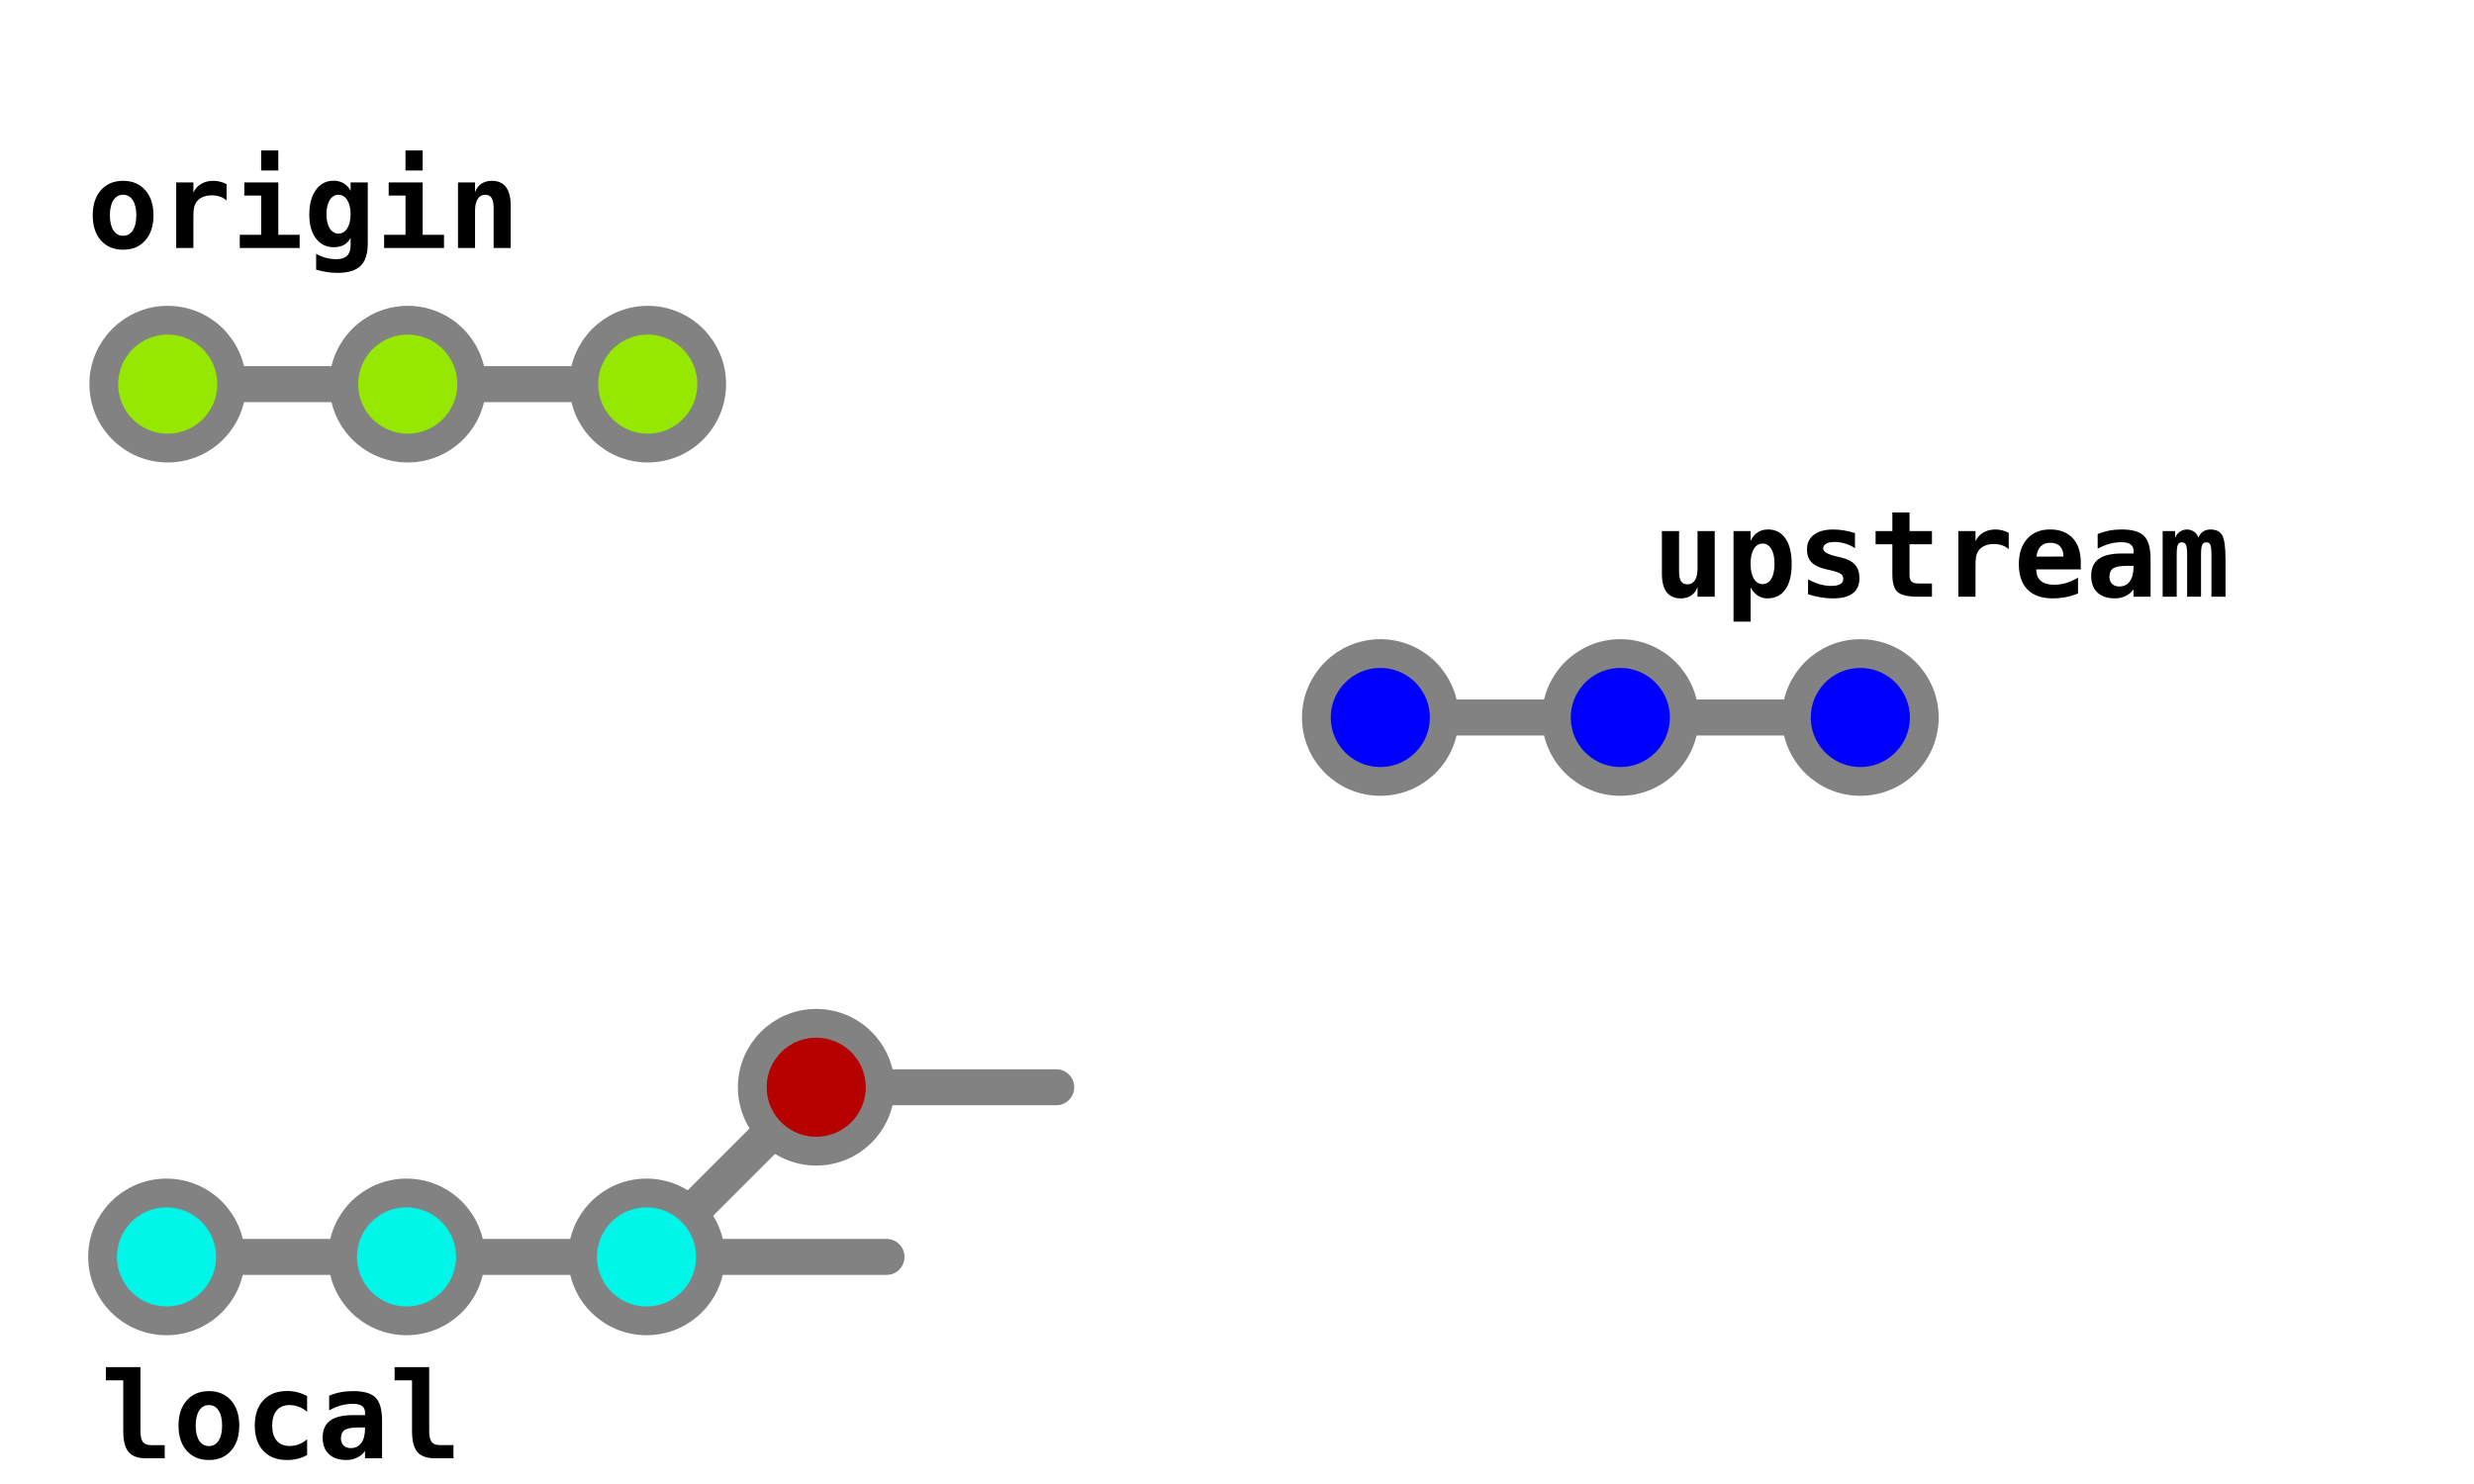 <?xml version="1.0" encoding="UTF-8" standalone="no"?>
<!-- Created with Inkscape (http://www.inkscape.org/) -->

<svg
   xmlns:dc="http://purl.org/dc/elements/1.1/"
   xmlns:cc="http://creativecommons.org/ns#"
   xmlns:rdf="http://www.w3.org/1999/02/22-rdf-syntax-ns#"
   xmlns:svg="http://www.w3.org/2000/svg"
   xmlns="http://www.w3.org/2000/svg"
   xmlns:sodipodi="http://sodipodi.sourceforge.net/DTD/sodipodi-0.dtd"
   xmlns:inkscape="http://www.inkscape.org/namespaces/inkscape"
   width="515.408pt"
   height="309.245pt"
   viewBox="0 0 181.825 109.095"
   version="1.1"
   id="svg196"
   inkscape:version="0.92.2 2405546, 2018-03-11"
   sodipodi:docname="ghw06-branch.svg">
  <defs
     id="defs190">
    <marker
       inkscape:isstock="true"
       style="overflow:visible"
       id="marker12490"
       refX="0"
       refY="0"
       orient="auto"
       inkscape:stockid="TriangleOutM">
      <path
         transform="scale(0.4)"
         style="fill:#dedede;fill-opacity:1;fill-rule:evenodd;stroke:#3e3e3e;stroke-width:1pt;stroke-opacity:1"
         d="M 5.77,0 -2.88,5 V -5 Z"
         id="path12488"
         inkscape:connector-curvature="0" />
    </marker>
    <marker
       inkscape:isstock="true"
       style="overflow:visible"
       id="marker12358"
       refX="0"
       refY="0"
       orient="auto"
       inkscape:stockid="TriangleOutM">
      <path
         transform="scale(0.4)"
         style="fill:#808080;fill-opacity:1;fill-rule:evenodd;stroke:none;stroke-width:1pt;stroke-opacity:1"
         d="M 5.77,0 -2.88,5 V -5 Z"
         id="path12356"
         inkscape:connector-curvature="0" />
    </marker>
    <marker
       inkscape:isstock="true"
       style="overflow:visible"
       id="marker11922"
       refX="0"
       refY="0"
       orient="auto"
       inkscape:stockid="TriangleOutM">
      <path
         transform="scale(0.4)"
         style="fill:none;fill-opacity:1;fill-rule:evenodd;stroke:none;stroke-width:1pt;stroke-opacity:1"
         d="M 5.77,0 -2.88,5 V -5 Z"
         id="path11920"
         inkscape:connector-curvature="0" />
    </marker>
    <marker
       inkscape:isstock="true"
       style="overflow:visible"
       id="marker11742"
       refX="0"
       refY="0"
       orient="auto"
       inkscape:stockid="TriangleOutM">
      <path
         transform="scale(0.4)"
         style="fill:#eef1f5;fill-opacity:1;fill-rule:evenodd;stroke:#000000;stroke-width:1pt;stroke-opacity:1"
         d="M 5.77,0 -2.88,5 V -5 Z"
         id="path11740"
         inkscape:connector-curvature="0" />
    </marker>
    <marker
       inkscape:isstock="true"
       style="overflow:visible"
       id="marker11658"
       refX="0"
       refY="0"
       orient="auto"
       inkscape:stockid="TriangleOutM">
      <path
         transform="scale(0.4)"
         style="fill:#eef1f5;fill-opacity:1;fill-rule:evenodd;stroke:#000000;stroke-width:1pt;stroke-opacity:1"
         d="M 5.77,0 -2.88,5 V -5 Z"
         id="path11656"
         inkscape:connector-curvature="0" />
    </marker>
    <marker
       inkscape:isstock="true"
       style="overflow:visible"
       id="marker5230"
       refX="0"
       refY="0"
       orient="auto"
       inkscape:stockid="TriangleOutM">
      <path
         transform="scale(0.4)"
         style="fill:#000000;fill-opacity:1;fill-rule:evenodd;stroke:#000000;stroke-width:1pt;stroke-opacity:1"
         d="M 5.77,0 -2.88,5 V -5 Z"
         id="path5228"
         inkscape:connector-curvature="0" />
    </marker>
    <marker
       inkscape:isstock="true"
       style="overflow:visible"
       id="marker3424"
       refX="0"
       refY="0"
       orient="auto"
       inkscape:stockid="TriangleOutM">
      <path
         transform="scale(0.4)"
         style="fill:#000000;fill-opacity:1;fill-rule:evenodd;stroke:#000000;stroke-width:1pt;stroke-opacity:1"
         d="M 5.77,0 -2.88,5 V -5 Z"
         id="path3422"
         inkscape:connector-curvature="0" />
    </marker>
    <marker
       inkscape:stockid="TriangleOutM"
       orient="auto"
       refY="0"
       refX="0"
       id="TriangleOutM-1"
       style="overflow:visible"
       inkscape:isstock="true">
      <path
         inkscape:connector-curvature="0"
         id="path1507-0"
         d="M 5.77,0 -2.88,5 V -5 Z"
         style="fill:#000000;fill-opacity:1;fill-rule:evenodd;stroke:#000000;stroke-width:1pt;stroke-opacity:1"
         transform="scale(0.4)" />
    </marker>
    <marker
       inkscape:stockid="TriangleOutM"
       orient="auto"
       refY="0"
       refX="0"
       id="TriangleOutM-5"
       style="overflow:visible"
       inkscape:isstock="true">
      <path
         inkscape:connector-curvature="0"
         id="path1507-3"
         d="M 5.77,0 -2.88,5 V -5 Z"
         style="fill:#000000;fill-opacity:1;fill-rule:evenodd;stroke:#000000;stroke-width:1pt;stroke-opacity:1"
         transform="scale(0.4)" />
    </marker>
    <marker
       inkscape:isstock="true"
       style="overflow:visible"
       id="marker3424-8"
       refX="0"
       refY="0"
       orient="auto"
       inkscape:stockid="TriangleOutM">
      <path
         inkscape:connector-curvature="0"
         transform="scale(0.4)"
         style="fill:#000000;fill-opacity:1;fill-rule:evenodd;stroke:#000000;stroke-width:1pt;stroke-opacity:1"
         d="M 5.77,0 -2.88,5 V -5 Z"
         id="path3422-0" />
    </marker>
    <marker
       inkscape:isstock="true"
       style="overflow:visible"
       id="marker3424-1"
       refX="0"
       refY="0"
       orient="auto"
       inkscape:stockid="TriangleOutM">
      <path
         inkscape:connector-curvature="0"
         transform="scale(0.4)"
         style="fill:#000000;fill-opacity:1;fill-rule:evenodd;stroke:#000000;stroke-width:1pt;stroke-opacity:1"
         d="M 5.77,0 -2.88,5 V -5 Z"
         id="path3422-8" />
    </marker>
  </defs>
  <sodipodi:namedview
     id="base"
     pagecolor="#ffffff"
     bordercolor="#666666"
     borderopacity="1.0"
     inkscape:pageopacity="0.0"
     inkscape:pageshadow="2"
     inkscape:zoom="2.8284272"
     inkscape:cx="288.60568"
     inkscape:cy="187.51353"
     inkscape:document-units="mm"
     inkscape:current-layer="layer1"
     showgrid="false"
     inkscape:snap-object-midpoints="true"
     inkscape:snap-center="true"
     inkscape:snap-midpoints="true"
     inkscape:snap-smooth-nodes="true"
     inkscape:snap-intersection-paths="true"
     inkscape:object-paths="true"
     inkscape:window-width="2560"
     inkscape:window-height="1389"
     inkscape:window-x="0"
     inkscape:window-y="0"
     inkscape:window-maximized="1"
     units="pt"
     fit-margin-top="5"
     fit-margin-right="5"
     fit-margin-bottom="5"
     fit-margin-left="5" />
  <g
     inkscape:label="Layer 1"
     inkscape:groupmode="layer"
     id="layer1"
     transform="translate(-8.323,-14.679)">
    <g
       transform="translate(86.549,40.589)"
       id="g860">
      <path
         inkscape:connector-curvature="0"
         id="path838"
         d="m 23.22,26.836 h 17.639"
         style="fill:none;stroke:#828282;stroke-width:2.646;stroke-linecap:butt;stroke-linejoin:miter;stroke-miterlimit:4;stroke-dasharray:none;stroke-opacity:1" />
      <circle
         style="fill:#0000ff;stroke:#828282;stroke-width:2.117;stroke-miterlimit:4;stroke-dasharray:none;stroke-opacity:1"
         r="4.699"
         cy="26.836"
         cx="23.22"
         id="path10" />
      <path
         inkscape:connector-curvature="0"
         id="path838-7"
         d="m 40.859,26.836 h 17.639"
         style="fill:none;stroke:#828282;stroke-width:2.646;stroke-linecap:butt;stroke-linejoin:miter;stroke-miterlimit:4;stroke-dasharray:none;stroke-opacity:1" />
      <circle
         style="fill:#0000ff;stroke:#828282;stroke-width:2.117;stroke-miterlimit:4;stroke-dasharray:none;stroke-opacity:1"
         r="4.699"
         cy="26.836"
         cx="40.859"
         id="path10-3" />
      <circle
         style="fill:#0000ff;stroke:#828282;stroke-width:2.117;stroke-miterlimit:4;stroke-dasharray:none;stroke-opacity:1"
         r="4.699"
         cy="26.836"
         cx="58.498"
         id="path10-6" />
    </g>
    <g
       transform="translate(-2.569,16.083)"
       id="g860-5"
       style="fill:#97e800;fill-opacity:1">
      <path
         inkscape:connector-curvature="0"
         id="path838-3"
         d="m 23.22,26.836 h 17.639"
         style="fill:#97e800;fill-opacity:1;stroke:#828282;stroke-width:2.646;stroke-linecap:butt;stroke-linejoin:miter;stroke-miterlimit:4;stroke-dasharray:none;stroke-opacity:1" />
      <circle
         style="fill:#97e800;fill-opacity:1;stroke:#828282;stroke-width:2.117;stroke-miterlimit:4;stroke-dasharray:none;stroke-opacity:1"
         r="4.699"
         cy="26.836"
         cx="23.22"
         id="path10-5" />
      <path
         inkscape:connector-curvature="0"
         id="path838-7-6"
         d="m 40.859,26.836 h 17.639"
         style="fill:#97e800;fill-opacity:1;stroke:#828282;stroke-width:2.646;stroke-linecap:butt;stroke-linejoin:miter;stroke-miterlimit:4;stroke-dasharray:none;stroke-opacity:1" />
      <circle
         style="fill:#97e800;fill-opacity:1;stroke:#828282;stroke-width:2.117;stroke-miterlimit:4;stroke-dasharray:none;stroke-opacity:1"
         r="4.699"
         cy="26.836"
         cx="40.859"
         id="path10-3-2" />
      <circle
         style="fill:#97e800;fill-opacity:1;stroke:#828282;stroke-width:2.117;stroke-miterlimit:4;stroke-dasharray:none;stroke-opacity:1"
         r="4.699"
         cy="26.836"
         cx="58.498"
         id="path10-6-9" />
    </g>
    <g
       id="g393">
      <path
         inkscape:connector-curvature="0"
         id="path838-7-6-0-2"
         d="M 55.839,107.08 68.311,94.607"
         style="fill:#97e800;fill-opacity:1;stroke:#828282;stroke-width:2.646;stroke-linecap:butt;stroke-linejoin:miter;stroke-miterlimit:4;stroke-dasharray:none;stroke-opacity:1" />
      <path
         inkscape:connector-curvature="0"
         id="path838-3-2-0-6-4-7-2-0"
         d="m 68.311,94.607 h 17.639"
         style="fill:#97e800;fill-opacity:1;stroke:#828282;stroke-width:2.646;stroke-linecap:round;stroke-linejoin:miter;stroke-miterlimit:4;stroke-dasharray:none;stroke-opacity:1" />
      <circle
         style="fill:#b70000;fill-opacity:1;stroke:#828282;stroke-width:2.117;stroke-miterlimit:4;stroke-dasharray:none;stroke-opacity:1"
         r="4.699"
         cy="94.607"
         cx="68.311"
         id="path10-6-9-3-1-1-6-8-4" />
    </g>
    <path
       inkscape:connector-curvature="0"
       id="path838-7-6-6-2"
       d="m 55.839,107.08 h 17.639"
       style="fill:#97e800;fill-opacity:1;stroke:#828282;stroke-width:2.646;stroke-linecap:round;stroke-linejoin:miter;stroke-miterlimit:4;stroke-dasharray:none;stroke-opacity:1" />
    <g
       transform="translate(-2.659,80.244)"
       id="g860-5-6"
       style="fill:#00f6e9;fill-opacity:1">
      <path
         inkscape:connector-curvature="0"
         id="path838-3-6"
         d="m 23.22,26.836 h 17.639"
         style="fill:#00f6e9;fill-opacity:1;stroke:#828282;stroke-width:2.646;stroke-linecap:butt;stroke-linejoin:miter;stroke-miterlimit:4;stroke-dasharray:none;stroke-opacity:1" />
      <circle
         style="fill:#00f6e9;fill-opacity:1;stroke:#828282;stroke-width:2.117;stroke-miterlimit:4;stroke-dasharray:none;stroke-opacity:1"
         r="4.699"
         cy="26.836"
         cx="23.22"
         id="path10-5-0" />
      <path
         inkscape:connector-curvature="0"
         id="path838-7-6-0"
         d="m 40.859,26.836 h 17.639"
         style="fill:#00f6e9;fill-opacity:1;stroke:#828282;stroke-width:2.646;stroke-linecap:butt;stroke-linejoin:miter;stroke-miterlimit:4;stroke-dasharray:none;stroke-opacity:1" />
      <circle
         style="fill:#00f6e9;fill-opacity:1;stroke:#828282;stroke-width:2.117;stroke-miterlimit:4;stroke-dasharray:none;stroke-opacity:1"
         r="4.699"
         cy="26.836"
         cx="40.859"
         id="path10-3-2-6" />
      <circle
         style="fill:#00f6e9;fill-opacity:1;stroke:#828282;stroke-width:2.117;stroke-miterlimit:4;stroke-dasharray:none;stroke-opacity:1"
         r="4.699"
         cy="26.836"
         cx="58.498"
         id="path10-6-9-2" />
    </g>
    <rect
       style="opacity:1;vector-effect:none;fill:none;fill-opacity:1;stroke:none;stroke-width:1.746;stroke-linecap:round;stroke-linejoin:round;stroke-miterlimit:4;stroke-dasharray:none;stroke-dashoffset:0;stroke-opacity:1;marker-end:url(#marker11922);paint-order:normal"
       id="rect11918"
       width="11.509"
       height="24.606"
       x="176.874"
       y="40.883"
       rx="0.1"
       ry="0.1" />
    <g
       aria-label="local"
       style="font-style:normal;font-weight:normal;font-size:10.583px;line-height:1.25;font-family:sans-serif;letter-spacing:0px;word-spacing:0px;fill:#000000;fill-opacity:1;stroke:none;stroke-width:0.265"
       id="text12686">
      <path
         d="m 17.382,119.874 v -3.721 h -1.279 v -0.969 h 2.541 v 4.69 q 0,0.568 0.177,0.805 0.177,0.237 0.599,0.237 h 1.008 v 0.969 h -1.361 q -0.9,0 -1.292,-0.465 -0.392,-0.465 -0.392,-1.546 z"
         style="font-style:normal;font-variant:normal;font-weight:bold;font-stretch:normal;font-size:8.819px;font-family:'DejaVu Sans Mono';-inkscape-font-specification:'DejaVu Sans Mono, Bold';font-variant-ligatures:normal;font-variant-caps:normal;font-variant-numeric:normal;font-feature-settings:normal;text-align:start;writing-mode:lr-tb;text-anchor:start;stroke-width:0.265"
         id="path12764"
         inkscape:connector-curvature="0" />
      <path
         d="m 23.674,117.971 q -0.452,0 -0.711,0.4 -0.258,0.396 -0.258,1.107 0,0.711 0.258,1.111 0.258,0.396 0.711,0.396 0.456,0 0.715,-0.396 0.258,-0.4 0.258,-1.111 0,-0.711 -0.258,-1.107 -0.258,-0.4 -0.715,-0.4 z m -2.231,1.507 q 0,-1.167 0.603,-1.847 0.607,-0.685 1.628,-0.685 1.025,0 1.628,0.685 0.607,0.68 0.607,1.847 0,1.167 -0.607,1.852 -0.603,0.68 -1.628,0.68 -1.021,0 -1.628,-0.68 -0.603,-0.685 -0.603,-1.852 z"
         style="font-style:normal;font-variant:normal;font-weight:bold;font-stretch:normal;font-size:8.819px;font-family:'DejaVu Sans Mono';-inkscape-font-specification:'DejaVu Sans Mono, Bold';font-variant-ligatures:normal;font-variant-caps:normal;font-variant-numeric:normal;font-feature-settings:normal;text-align:start;writing-mode:lr-tb;text-anchor:start;stroke-width:0.265"
         id="path12766"
         inkscape:connector-curvature="0" />
      <path
         d="m 30.895,121.64 q -0.319,0.185 -0.685,0.276 -0.366,0.095 -0.788,0.095 -1.115,0 -1.744,-0.672 -0.629,-0.672 -0.629,-1.86 0,-1.193 0.633,-1.865 0.633,-0.676 1.748,-0.676 0.388,0 0.745,0.09 0.362,0.09 0.719,0.28 v 1.154 q -0.276,-0.237 -0.607,-0.362 -0.327,-0.129 -0.68,-0.129 -0.616,0 -0.947,0.392 -0.332,0.392 -0.332,1.115 0,0.723 0.332,1.111 0.332,0.388 0.947,0.388 0.366,0 0.685,-0.121 0.319,-0.125 0.603,-0.375 z"
         style="font-style:normal;font-variant:normal;font-weight:bold;font-stretch:normal;font-size:8.819px;font-family:'DejaVu Sans Mono';-inkscape-font-specification:'DejaVu Sans Mono, Bold';font-variant-ligatures:normal;font-variant-caps:normal;font-variant-numeric:normal;font-feature-settings:normal;text-align:start;writing-mode:lr-tb;text-anchor:start;stroke-width:0.265"
         id="path12768"
         inkscape:connector-curvature="0" />
      <path
         d="m 34.646,119.62 q -0.706,0 -0.986,0.181 -0.28,0.181 -0.28,0.62 0,0.327 0.194,0.521 0.194,0.194 0.525,0.194 0.5,0 0.775,-0.375 0.276,-0.379 0.276,-1.055 v -0.086 z m 1.757,-0.487 v 2.752 h -1.253 v -0.538 q -0.228,0.319 -0.586,0.491 -0.357,0.172 -0.788,0.172 -0.823,0 -1.283,-0.435 -0.456,-0.435 -0.456,-1.214 0,-0.844 0.547,-1.245 0.547,-0.405 1.692,-0.405 h 0.874 v -0.211 q 0,-0.306 -0.224,-0.461 -0.22,-0.159 -0.65,-0.159 -0.452,0 -0.878,0.116 -0.422,0.112 -0.883,0.362 v -1.077 q 0.418,-0.172 0.848,-0.254 0.431,-0.082 0.913,-0.082 1.176,0 1.649,0.478 0.478,0.478 0.478,1.71 z"
         style="font-style:normal;font-variant:normal;font-weight:bold;font-stretch:normal;font-size:8.819px;font-family:'DejaVu Sans Mono';-inkscape-font-specification:'DejaVu Sans Mono, Bold';font-variant-ligatures:normal;font-variant-caps:normal;font-variant-numeric:normal;font-feature-settings:normal;text-align:start;writing-mode:lr-tb;text-anchor:start;stroke-width:0.265"
         id="path12770"
         inkscape:connector-curvature="0" />
      <path
         d="m 38.604,119.874 v -3.721 H 37.325 v -0.969 h 2.541 v 4.69 q 0,0.568 0.177,0.805 0.177,0.237 0.599,0.237 h 1.008 v 0.969 h -1.361 q -0.9,0 -1.292,-0.465 -0.392,-0.465 -0.392,-1.546 z"
         style="font-style:normal;font-variant:normal;font-weight:bold;font-stretch:normal;font-size:8.819px;font-family:'DejaVu Sans Mono';-inkscape-font-specification:'DejaVu Sans Mono, Bold';font-variant-ligatures:normal;font-variant-caps:normal;font-variant-numeric:normal;font-feature-settings:normal;text-align:start;writing-mode:lr-tb;text-anchor:start;stroke-width:0.265"
         id="path12772"
         inkscape:connector-curvature="0" />
    </g>
    <g
       aria-label="origin"
       style="font-style:normal;font-weight:normal;font-size:10.583px;line-height:1.25;font-family:sans-serif;letter-spacing:0px;word-spacing:0px;fill:#000000;fill-opacity:1;stroke:none;stroke-width:0.265"
       id="text12686-7">
      <path
         d="m 17.369,28.997 q -0.452,0 -0.711,0.4 -0.258,0.396 -0.258,1.107 0,0.711 0.258,1.111 0.258,0.396 0.711,0.396 0.456,0 0.715,-0.396 0.258,-0.4 0.258,-1.111 0,-0.711 -0.258,-1.107 Q 17.825,28.997 17.369,28.997 Z m -2.231,1.507 q 0,-1.167 0.603,-1.847 0.607,-0.685 1.628,-0.685 1.025,0 1.628,0.685 0.607,0.68 0.607,1.847 0,1.167 -0.607,1.852 -0.603,0.68 -1.628,0.68 -1.021,0 -1.628,-0.68 -0.603,-0.685 -0.603,-1.852 z"
         style="font-style:normal;font-variant:normal;font-weight:bold;font-stretch:normal;font-size:8.819px;font-family:'DejaVu Sans Mono';-inkscape-font-specification:'DejaVu Sans Mono, Bold';font-variant-ligatures:normal;font-variant-caps:normal;font-variant-numeric:normal;font-feature-settings:normal;text-align:start;writing-mode:lr-tb;text-anchor:start;stroke-width:0.265"
         id="path12775"
         inkscape:connector-curvature="0" />
      <path
         d="m 24.978,29.419 q -0.207,-0.189 -0.487,-0.284 -0.276,-0.095 -0.607,-0.095 -0.4,0 -0.702,0.142 -0.297,0.138 -0.461,0.405 -0.103,0.164 -0.146,0.396 -0.039,0.233 -0.039,0.706 v 2.222 h -1.262 v -4.823 h 1.262 v 0.749 q 0.185,-0.413 0.568,-0.637 0.383,-0.228 0.896,-0.228 0.258,0 0.504,0.065 0.25,0.06 0.474,0.181 z"
         style="font-style:normal;font-variant:normal;font-weight:bold;font-stretch:normal;font-size:8.819px;font-family:'DejaVu Sans Mono';-inkscape-font-specification:'DejaVu Sans Mono, Bold';font-variant-ligatures:normal;font-variant-caps:normal;font-variant-numeric:normal;font-feature-settings:normal;text-align:start;writing-mode:lr-tb;text-anchor:start;stroke-width:0.265"
         id="path12777"
         inkscape:connector-curvature="0" />
      <path
         d="m 26.279,28.088 h 2.498 v 3.854 h 1.568 v 0.969 h -4.401 v -0.969 h 1.572 v -2.885 h -1.236 z m 1.236,-2.347 h 1.262 v 1.473 h -1.262 z"
         style="font-style:normal;font-variant:normal;font-weight:bold;font-stretch:normal;font-size:8.819px;font-family:'DejaVu Sans Mono';-inkscape-font-specification:'DejaVu Sans Mono, Bold';font-variant-ligatures:normal;font-variant-caps:normal;font-variant-numeric:normal;font-feature-settings:normal;text-align:start;writing-mode:lr-tb;text-anchor:start;stroke-width:0.265"
         id="path12779"
         inkscape:connector-curvature="0" />
      <path
         d="m 34.09,30.423 q 0,-0.646 -0.245,-1.034 -0.245,-0.392 -0.646,-0.392 -0.396,0 -0.642,0.388 -0.241,0.388 -0.241,1.038 0,0.655 0.241,1.042 0.245,0.388 0.642,0.388 0.4,0 0.646,-0.388 0.245,-0.392 0.245,-1.042 z m 1.262,2.127 q 0,1.158 -0.525,1.671 -0.521,0.517 -1.697,0.517 -0.396,0 -0.784,-0.06 -0.388,-0.056 -0.788,-0.177 v -1.158 q 0.357,0.198 0.728,0.293 0.37,0.095 0.762,0.095 0.534,0 0.788,-0.254 0.254,-0.25 0.254,-0.784 v -0.521 q -0.185,0.345 -0.491,0.512 -0.306,0.168 -0.745,0.168 -0.827,0 -1.313,-0.646 -0.487,-0.646 -0.487,-1.753 0,-1.145 0.487,-1.817 0.487,-0.672 1.305,-0.672 0.413,0 0.736,0.194 0.323,0.194 0.508,0.547 v -0.616 h 1.262 z"
         style="font-style:normal;font-variant:normal;font-weight:bold;font-stretch:normal;font-size:8.819px;font-family:'DejaVu Sans Mono';-inkscape-font-specification:'DejaVu Sans Mono, Bold';font-variant-ligatures:normal;font-variant-caps:normal;font-variant-numeric:normal;font-feature-settings:normal;text-align:start;writing-mode:lr-tb;text-anchor:start;stroke-width:0.265"
         id="path12781"
         inkscape:connector-curvature="0" />
      <path
         d="m 36.889,28.088 h 2.498 v 3.854 h 1.568 v 0.969 h -4.401 v -0.969 h 1.572 v -2.885 h -1.236 z m 1.236,-2.347 h 1.262 v 1.473 H 38.125 Z"
         style="font-style:normal;font-variant:normal;font-weight:bold;font-stretch:normal;font-size:8.819px;font-family:'DejaVu Sans Mono';-inkscape-font-specification:'DejaVu Sans Mono, Bold';font-variant-ligatures:normal;font-variant-caps:normal;font-variant-numeric:normal;font-feature-settings:normal;text-align:start;writing-mode:lr-tb;text-anchor:start;stroke-width:0.265"
         id="path12783"
         inkscape:connector-curvature="0" />
      <path
         d="m 45.855,29.781 v 3.131 h -1.253 v -2.937 q 0,-0.525 -0.151,-0.749 -0.146,-0.228 -0.482,-0.228 -0.34,0 -0.538,0.306 -0.194,0.306 -0.194,0.848 v 2.76 h -1.253 v -4.823 h 1.253 v 0.723 q 0.133,-0.4 0.456,-0.62 0.323,-0.22 0.779,-0.22 0.685,0 1.034,0.456 0.349,0.452 0.349,1.352 z"
         style="font-style:normal;font-variant:normal;font-weight:bold;font-stretch:normal;font-size:8.819px;font-family:'DejaVu Sans Mono';-inkscape-font-specification:'DejaVu Sans Mono, Bold';font-variant-ligatures:normal;font-variant-caps:normal;font-variant-numeric:normal;font-feature-settings:normal;text-align:start;writing-mode:lr-tb;text-anchor:start;stroke-width:0.265"
         id="path12785"
         inkscape:connector-curvature="0" />
    </g>
    <g
       aria-label="upstream"
       style="font-style:normal;font-weight:normal;font-size:10.583px;line-height:1.25;font-family:sans-serif;letter-spacing:0px;word-spacing:0px;fill:#000000;fill-opacity:1;stroke:none;stroke-width:0.265"
       id="text12686-7-5">
      <path
         d="m 130.463,56.86 v -3.139 h 1.262 v 2.946 q 0,0.521 0.146,0.745 0.146,0.224 0.487,0.224 0.34,0 0.53,-0.301 0.194,-0.301 0.194,-0.844 v -2.769 h 1.262 v 4.823 h -1.262 v -0.715 q -0.133,0.4 -0.456,0.62 -0.319,0.22 -0.771,0.22 -0.689,0 -1.042,-0.456 -0.349,-0.456 -0.349,-1.352 z"
         style="font-style:normal;font-variant:normal;font-weight:bold;font-stretch:normal;font-size:8.819px;font-family:'DejaVu Sans Mono';-inkscape-font-specification:'DejaVu Sans Mono, Bold';font-variant-ligatures:normal;font-variant-caps:normal;font-variant-numeric:normal;font-feature-settings:normal;text-align:start;writing-mode:lr-tb;text-anchor:start;stroke-width:0.265"
         id="path12788"
         inkscape:connector-curvature="0" />
      <path
         d="m 136.983,57.863 v 2.515 h -1.257 v -6.658 h 1.257 v 0.723 q 0.198,-0.418 0.521,-0.629 0.323,-0.211 0.758,-0.211 0.827,0 1.283,0.663 0.456,0.663 0.456,1.869 0,1.223 -0.465,1.878 -0.461,0.655 -1.318,0.655 -0.388,0 -0.698,-0.198 -0.306,-0.202 -0.538,-0.607 z m 1.757,-1.735 q 0,-0.698 -0.233,-1.094 -0.233,-0.396 -0.642,-0.396 -0.409,0 -0.646,0.396 -0.237,0.396 -0.237,1.094 0,0.698 0.237,1.094 0.237,0.396 0.646,0.396 0.409,0 0.642,-0.396 0.233,-0.396 0.233,-1.094 z"
         style="font-style:normal;font-variant:normal;font-weight:bold;font-stretch:normal;font-size:8.819px;font-family:'DejaVu Sans Mono';-inkscape-font-specification:'DejaVu Sans Mono, Bold';font-variant-ligatures:normal;font-variant-caps:normal;font-variant-numeric:normal;font-feature-settings:normal;text-align:start;writing-mode:lr-tb;text-anchor:start;stroke-width:0.265"
         id="path12790"
         inkscape:connector-curvature="0" />
      <path
         d="m 144.653,53.871 v 1.102 q -0.349,-0.224 -0.728,-0.336 -0.375,-0.116 -0.754,-0.116 -0.422,0 -0.637,0.125 -0.215,0.121 -0.215,0.362 0,0.345 0.922,0.56 l 0.047,0.013 0.362,0.086 q 0.689,0.164 1.008,0.53 0.323,0.362 0.323,0.982 0,0.745 -0.491,1.12 -0.487,0.37 -1.468,0.37 -0.435,0 -0.891,-0.078 -0.456,-0.073 -0.926,-0.224 v -1.102 q 0.418,0.237 0.848,0.362 0.435,0.125 0.84,0.125 0.444,0 0.672,-0.129 0.228,-0.129 0.228,-0.375 0,-0.241 -0.164,-0.37 -0.159,-0.129 -0.767,-0.276 l -0.349,-0.078 q -0.723,-0.164 -1.055,-0.512 -0.332,-0.349 -0.332,-0.934 0,-0.698 0.504,-1.085 0.504,-0.388 1.417,-0.388 0.409,0 0.814,0.069 0.409,0.065 0.792,0.198 z"
         style="font-style:normal;font-variant:normal;font-weight:bold;font-stretch:normal;font-size:8.819px;font-family:'DejaVu Sans Mono';-inkscape-font-specification:'DejaVu Sans Mono, Bold';font-variant-ligatures:normal;font-variant-caps:normal;font-variant-numeric:normal;font-feature-settings:normal;text-align:start;writing-mode:lr-tb;text-anchor:start;stroke-width:0.265"
         id="path12792"
         inkscape:connector-curvature="0" />
      <path
         d="m 148.662,52.351 v 1.369 h 1.649 v 0.969 h -1.649 v 2.282 q 0,0.323 0.155,0.465 0.159,0.138 0.525,0.138 h 0.969 v 0.969 H 149.252 q -1.085,0 -1.468,-0.345 -0.383,-0.349 -0.383,-1.288 V 54.689 h -1.232 v -0.969 h 1.232 v -1.369 z"
         style="font-style:normal;font-variant:normal;font-weight:bold;font-stretch:normal;font-size:8.819px;font-family:'DejaVu Sans Mono';-inkscape-font-specification:'DejaVu Sans Mono, Bold';font-variant-ligatures:normal;font-variant-caps:normal;font-variant-numeric:normal;font-feature-settings:normal;text-align:start;writing-mode:lr-tb;text-anchor:start;stroke-width:0.265"
         id="path12794"
         inkscape:connector-curvature="0" />
      <path
         d="m 155.953,55.051 q -0.207,-0.189 -0.487,-0.284 -0.276,-0.095 -0.607,-0.095 -0.4,0 -0.702,0.142 -0.297,0.138 -0.461,0.405 -0.103,0.164 -0.146,0.396 -0.039,0.233 -0.039,0.706 v 2.222 h -1.262 v -4.823 h 1.262 v 0.749 q 0.185,-0.413 0.568,-0.637 0.383,-0.228 0.896,-0.228 0.258,0 0.504,0.065 0.25,0.06 0.474,0.181 z"
         style="font-style:normal;font-variant:normal;font-weight:bold;font-stretch:normal;font-size:8.819px;font-family:'DejaVu Sans Mono';-inkscape-font-specification:'DejaVu Sans Mono, Bold';font-variant-ligatures:normal;font-variant-caps:normal;font-variant-numeric:normal;font-feature-settings:normal;text-align:start;writing-mode:lr-tb;text-anchor:start;stroke-width:0.265"
         id="path12796"
         inkscape:connector-curvature="0" />
      <path
         d="m 161.047,58.306 q -0.439,0.181 -0.896,0.271 -0.456,0.09 -0.965,0.09 -1.21,0 -1.852,-0.646 -0.637,-0.65 -0.637,-1.869 0,-1.18 0.616,-1.865 0.616,-0.685 1.679,-0.685 1.072,0 1.662,0.637 0.594,0.633 0.594,1.787 v 0.512 h -3.269 q 0.004,0.568 0.336,0.848 0.332,0.28 0.99,0.28 0.435,0 0.857,-0.125 0.422,-0.125 0.883,-0.396 z m -1.068,-2.713 q -0.009,-0.5 -0.258,-0.754 -0.245,-0.258 -0.728,-0.258 -0.435,0 -0.693,0.267 -0.258,0.263 -0.306,0.749 z"
         style="font-style:normal;font-variant:normal;font-weight:bold;font-stretch:normal;font-size:8.819px;font-family:'DejaVu Sans Mono';-inkscape-font-specification:'DejaVu Sans Mono, Bold';font-variant-ligatures:normal;font-variant-caps:normal;font-variant-numeric:normal;font-feature-settings:normal;text-align:start;writing-mode:lr-tb;text-anchor:start;stroke-width:0.265"
         id="path12798"
         inkscape:connector-curvature="0" />
      <path
         d="m 164.621,56.278 q -0.706,0 -0.986,0.181 -0.28,0.181 -0.28,0.62 0,0.327 0.194,0.521 0.194,0.194 0.525,0.194 0.5,0 0.775,-0.375 0.276,-0.379 0.276,-1.055 v -0.086 z m 1.757,-0.487 v 2.752 h -1.253 v -0.538 q -0.228,0.319 -0.586,0.491 -0.357,0.172 -0.788,0.172 -0.823,0 -1.283,-0.435 -0.456,-0.435 -0.456,-1.214 0,-0.844 0.547,-1.245 0.547,-0.405 1.692,-0.405 h 0.874 v -0.211 q 0,-0.306 -0.224,-0.461 -0.22,-0.159 -0.65,-0.159 -0.452,0 -0.878,0.116 -0.422,0.112 -0.883,0.362 v -1.077 q 0.418,-0.172 0.848,-0.254 0.431,-0.082 0.913,-0.082 1.176,0 1.649,0.478 0.478,0.478 0.478,1.71 z"
         style="font-style:normal;font-variant:normal;font-weight:bold;font-stretch:normal;font-size:8.819px;font-family:'DejaVu Sans Mono';-inkscape-font-specification:'DejaVu Sans Mono, Bold';font-variant-ligatures:normal;font-variant-caps:normal;font-variant-numeric:normal;font-feature-settings:normal;text-align:start;writing-mode:lr-tb;text-anchor:start;stroke-width:0.265"
         id="path12800"
         inkscape:connector-curvature="0" />
      <path
         d="m 169.884,54.203 q 0.142,-0.306 0.362,-0.452 0.22,-0.146 0.538,-0.146 0.624,0 0.861,0.431 0.241,0.431 0.241,1.791 v 2.717 h -1.034 v -3.096 q 0,-0.538 -0.082,-0.719 -0.082,-0.181 -0.297,-0.181 -0.215,0 -0.301,0.185 -0.086,0.185 -0.086,0.715 v 3.096 h -1.021 v -3.096 q 0,-0.53 -0.086,-0.715 -0.086,-0.185 -0.301,-0.185 -0.215,0 -0.297,0.181 -0.082,0.181 -0.082,0.719 v 3.096 h -1.034 v -4.823 h 0.917 v 0.5 q 0.108,-0.284 0.345,-0.448 0.237,-0.168 0.53,-0.168 0.293,0 0.534,0.177 0.241,0.172 0.293,0.422 z"
         style="font-style:normal;font-variant:normal;font-weight:bold;font-stretch:normal;font-size:8.819px;font-family:'DejaVu Sans Mono';-inkscape-font-specification:'DejaVu Sans Mono, Bold';font-variant-ligatures:normal;font-variant-caps:normal;font-variant-numeric:normal;font-feature-settings:normal;text-align:start;writing-mode:lr-tb;text-anchor:start;stroke-width:0.265"
         id="path12802"
         inkscape:connector-curvature="0" />
    </g>
  </g>
</svg>
